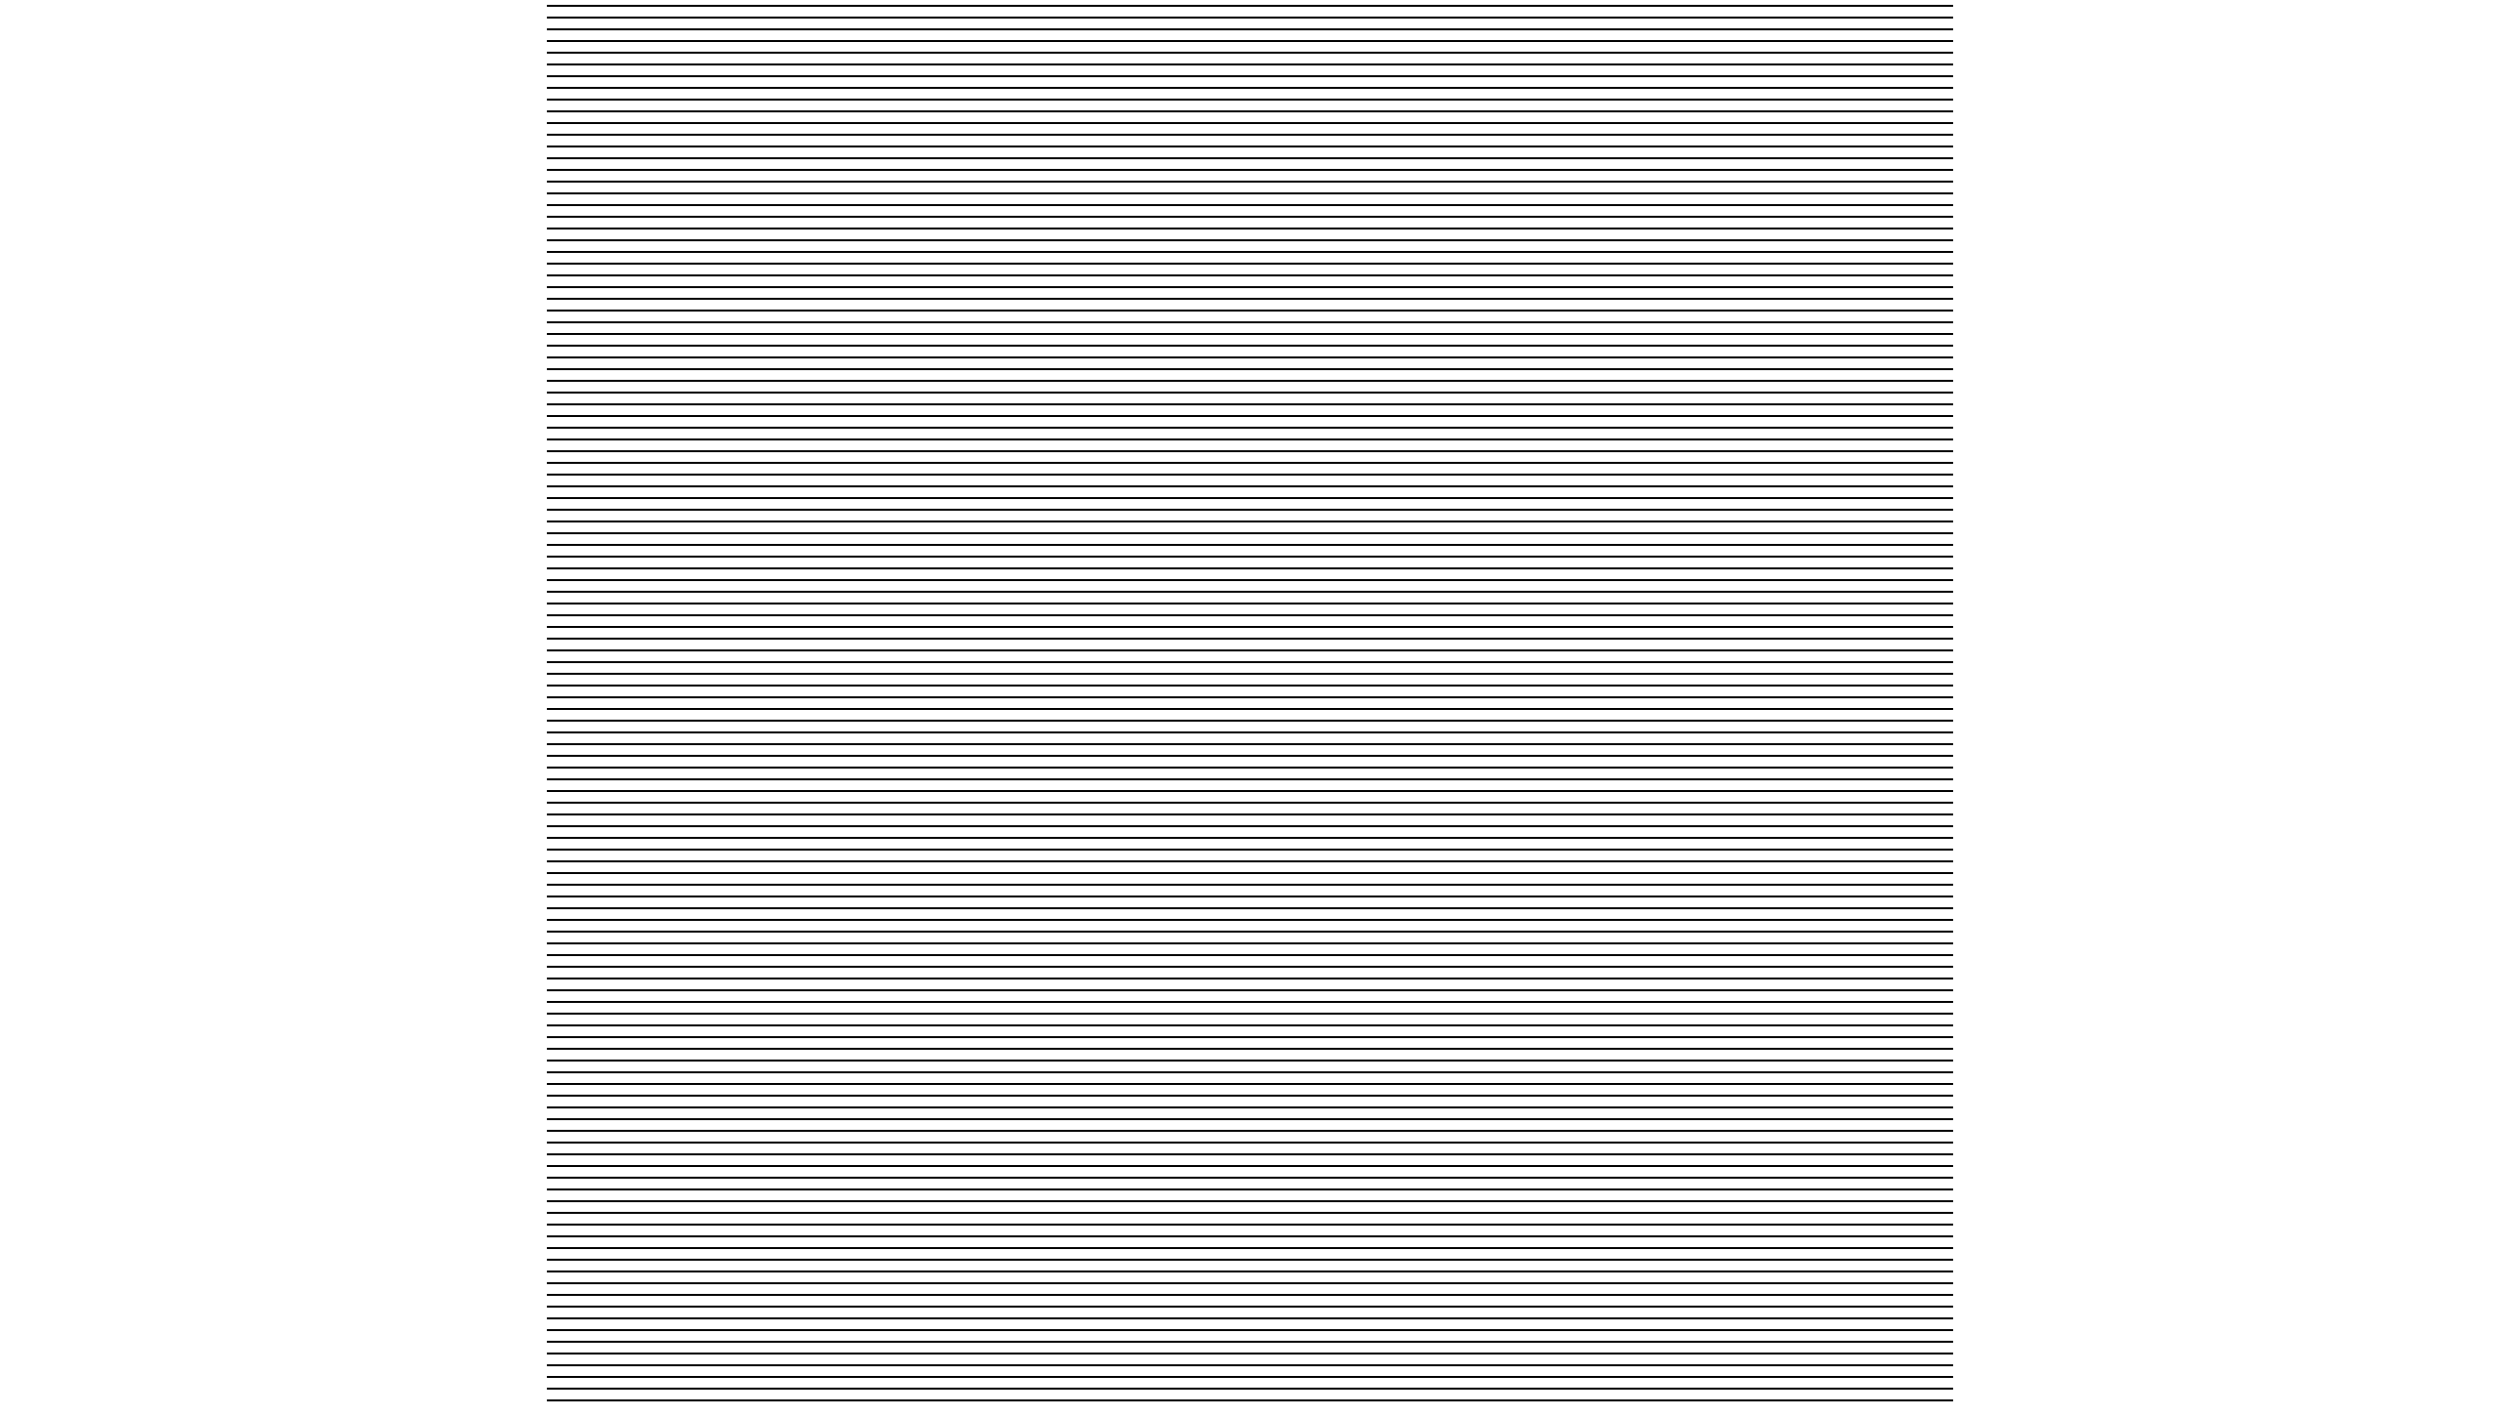 <?xml version="1.0" encoding="utf-8"?>
<!DOCTYPE svg PUBLIC "-//W3C//DTD SVG 1.1 Tiny//EN" "http://www.w3.org/Graphics/SVG/1.1/DTD/svg11-tiny.dtd">
<svg version="1.1" baseProfile="tiny" id="openrndr-svg" xmlns="http://www.w3.org/2000/svg" xmlns:xlink="http://www.w3.org/1999/xlink" x="0px" y="0px" width="1280px" height="720px"><g >
<path fill="none" stroke="#000000" stroke-width="1.0" d="M 280.0, 3.0L1000.0, 3.0"/>
<path fill="none" stroke="#000000" stroke-width="1.0" d="M 280.0, 9.0L1000.0, 9.0"/>
<path fill="none" stroke="#000000" stroke-width="1.0" d="M 280.0, 15.0L1000.0, 15.0"/>
<path fill="none" stroke="#000000" stroke-width="1.0" d="M 280.0, 21.0L1000.0, 21.0"/>
<path fill="none" stroke="#000000" stroke-width="1.0" d="M 280.0, 27.0L1000.0, 27.0"/>
<path fill="none" stroke="#000000" stroke-width="1.0" d="M 280.0, 33.0L1000.0, 33.0"/>
<path fill="none" stroke="#000000" stroke-width="1.0" d="M 280.0, 39.0L1000.0, 39.0"/>
<path fill="none" stroke="#000000" stroke-width="1.0" d="M 280.0, 45.0L1000.0, 45.0"/>
<path fill="none" stroke="#000000" stroke-width="1.0" d="M 280.0, 51.0L1000.0, 51.0"/>
<path fill="none" stroke="#000000" stroke-width="1.0" d="M 280.0, 57.0L1000.0, 57.0"/>
<path fill="none" stroke="#000000" stroke-width="1.0" d="M 280.0, 63.0L1000.0, 63.0"/>
<path fill="none" stroke="#000000" stroke-width="1.0" d="M 280.0, 69.0L1000.0, 69.0"/>
<path fill="none" stroke="#000000" stroke-width="1.0" d="M 280.0, 75.0L1000.0, 75.0"/>
<path fill="none" stroke="#000000" stroke-width="1.0" d="M 280.0, 81.0L1000.0, 81.0"/>
<path fill="none" stroke="#000000" stroke-width="1.0" d="M 280.0, 87.0L1000.0, 87.0"/>
<path fill="none" stroke="#000000" stroke-width="1.0" d="M 280.0, 93.0L1000.0, 93.0"/>
<path fill="none" stroke="#000000" stroke-width="1.0" d="M 280.0, 99.0L1000.0, 99.0"/>
<path fill="none" stroke="#000000" stroke-width="1.0" d="M 280.0, 105.0L1000.0, 105.0"/>
<path fill="none" stroke="#000000" stroke-width="1.0" d="M 280.0, 111.0L1000.0, 111.0"/>
<path fill="none" stroke="#000000" stroke-width="1.0" d="M 280.0, 117.0L1000.0, 117.0"/>
<path fill="none" stroke="#000000" stroke-width="1.0" d="M 280.0, 123.0L1000.0, 123.0"/>
<path fill="none" stroke="#000000" stroke-width="1.0" d="M 280.0, 129.0L1000.0, 129.0"/>
<path fill="none" stroke="#000000" stroke-width="1.0" d="M 280.0, 135.0L1000.0, 135.0"/>
<path fill="none" stroke="#000000" stroke-width="1.0" d="M 280.0, 141.0L1000.0, 141.0"/>
<path fill="none" stroke="#000000" stroke-width="1.0" d="M 280.0, 147.0L1000.0, 147.0"/>
<path fill="none" stroke="#000000" stroke-width="1.0" d="M 280.0, 153.0L1000.0, 153.0"/>
<path fill="none" stroke="#000000" stroke-width="1.0" d="M 280.0, 159.0L1000.0, 159.0"/>
<path fill="none" stroke="#000000" stroke-width="1.0" d="M 280.0, 165.0L1000.0, 165.0"/>
<path fill="none" stroke="#000000" stroke-width="1.0" d="M 280.0, 171.0L1000.0, 171.0"/>
<path fill="none" stroke="#000000" stroke-width="1.0" d="M 280.0, 177.0L1000.0, 177.0"/>
<path fill="none" stroke="#000000" stroke-width="1.0" d="M 280.0, 183.0L1000.0, 183.0"/>
<path fill="none" stroke="#000000" stroke-width="1.0" d="M 280.0, 189.0L1000.0, 189.0"/>
<path fill="none" stroke="#000000" stroke-width="1.0" d="M 280.0, 195.0L1000.0, 195.0"/>
<path fill="none" stroke="#000000" stroke-width="1.0" d="M 280.0, 201.0L1000.0, 201.0"/>
<path fill="none" stroke="#000000" stroke-width="1.0" d="M 280.0, 207.0L1000.0, 207.0"/>
<path fill="none" stroke="#000000" stroke-width="1.0" d="M 280.0, 213.0L1000.0, 213.0"/>
<path fill="none" stroke="#000000" stroke-width="1.0" d="M 280.0, 219.0L1000.0, 219.0"/>
<path fill="none" stroke="#000000" stroke-width="1.0" d="M 280.0, 225.0L1000.0, 225.0"/>
<path fill="none" stroke="#000000" stroke-width="1.0" d="M 280.0, 231.0L1000.0, 231.0"/>
<path fill="none" stroke="#000000" stroke-width="1.0" d="M 280.0, 237.0L1000.0, 237.0"/>
<path fill="none" stroke="#000000" stroke-width="1.0" d="M 280.0, 243.0L1000.0, 243.0"/>
<path fill="none" stroke="#000000" stroke-width="1.0" d="M 280.0, 249.0L1000.0, 249.0"/>
<path fill="none" stroke="#000000" stroke-width="1.0" d="M 280.0, 255.0L1000.0, 255.0"/>
<path fill="none" stroke="#000000" stroke-width="1.0" d="M 280.0, 261.0L1000.0, 261.0"/>
<path fill="none" stroke="#000000" stroke-width="1.0" d="M 280.0, 267.0L1000.0, 267.0"/>
<path fill="none" stroke="#000000" stroke-width="1.0" d="M 280.0, 273.0L1000.0, 273.0"/>
<path fill="none" stroke="#000000" stroke-width="1.0" d="M 280.0, 279.0L1000.0, 279.0"/>
<path fill="none" stroke="#000000" stroke-width="1.0" d="M 280.0, 285.0L1000.0, 285.0"/>
<path fill="none" stroke="#000000" stroke-width="1.0" d="M 280.0, 291.0L1000.0, 291.0"/>
<path fill="none" stroke="#000000" stroke-width="1.0" d="M 280.0, 297.0L1000.0, 297.0"/>
<path fill="none" stroke="#000000" stroke-width="1.0" d="M 280.0, 303.0L1000.0, 303.0"/>
<path fill="none" stroke="#000000" stroke-width="1.0" d="M 280.0, 309.0L1000.0, 309.0"/>
<path fill="none" stroke="#000000" stroke-width="1.0" d="M 280.0, 315.0L1000.0, 315.0"/>
<path fill="none" stroke="#000000" stroke-width="1.0" d="M 280.0, 321.0L1000.0, 321.0"/>
<path fill="none" stroke="#000000" stroke-width="1.0" d="M 280.0, 327.0L1000.0, 327.0"/>
<path fill="none" stroke="#000000" stroke-width="1.0" d="M 280.0, 333.0L1000.0, 333.0"/>
<path fill="none" stroke="#000000" stroke-width="1.0" d="M 280.0, 339.0L1000.0, 339.0"/>
<path fill="none" stroke="#000000" stroke-width="1.0" d="M 280.0, 345.0L1000.0, 345.0"/>
<path fill="none" stroke="#000000" stroke-width="1.0" d="M 280.0, 351.0L1000.0, 351.0"/>
<path fill="none" stroke="#000000" stroke-width="1.0" d="M 280.0, 357.0L1000.0, 357.0"/>
<path fill="none" stroke="#000000" stroke-width="1.0" d="M 280.0, 363.0L1000.0, 363.0"/>
<path fill="none" stroke="#000000" stroke-width="1.0" d="M 280.0, 369.0L1000.0, 369.0"/>
<path fill="none" stroke="#000000" stroke-width="1.0" d="M 280.0, 375.0L1000.0, 375.0"/>
<path fill="none" stroke="#000000" stroke-width="1.0" d="M 280.0, 381.0L1000.0, 381.0"/>
<path fill="none" stroke="#000000" stroke-width="1.0" d="M 280.0, 387.0L1000.0, 387.0"/>
<path fill="none" stroke="#000000" stroke-width="1.0" d="M 280.0, 393.0L1000.0, 393.0"/>
<path fill="none" stroke="#000000" stroke-width="1.0" d="M 280.0, 399.0L1000.0, 399.0"/>
<path fill="none" stroke="#000000" stroke-width="1.0" d="M 280.0, 405.0L1000.0, 405.0"/>
<path fill="none" stroke="#000000" stroke-width="1.0" d="M 280.0, 411.0L1000.0, 411.0"/>
<path fill="none" stroke="#000000" stroke-width="1.0" d="M 280.0, 417.0L1000.0, 417.0"/>
<path fill="none" stroke="#000000" stroke-width="1.0" d="M 280.0, 423.0L1000.0, 423.0"/>
<path fill="none" stroke="#000000" stroke-width="1.0" d="M 280.0, 429.0L1000.0, 429.0"/>
<path fill="none" stroke="#000000" stroke-width="1.0" d="M 280.0, 435.0L1000.0, 435.0"/>
<path fill="none" stroke="#000000" stroke-width="1.0" d="M 280.0, 441.0L1000.0, 441.0"/>
<path fill="none" stroke="#000000" stroke-width="1.0" d="M 280.0, 447.0L1000.0, 447.0"/>
<path fill="none" stroke="#000000" stroke-width="1.0" d="M 280.0, 453.0L1000.0, 453.0"/>
<path fill="none" stroke="#000000" stroke-width="1.0" d="M 280.0, 459.0L1000.0, 459.0"/>
<path fill="none" stroke="#000000" stroke-width="1.0" d="M 280.0, 465.0L1000.0, 465.0"/>
<path fill="none" stroke="#000000" stroke-width="1.0" d="M 280.0, 471.0L1000.0, 471.0"/>
<path fill="none" stroke="#000000" stroke-width="1.0" d="M 280.0, 477.0L1000.0, 477.0"/>
<path fill="none" stroke="#000000" stroke-width="1.0" d="M 280.0, 483.0L1000.0, 483.0"/>
<path fill="none" stroke="#000000" stroke-width="1.0" d="M 280.0, 489.0L1000.0, 489.0"/>
<path fill="none" stroke="#000000" stroke-width="1.0" d="M 280.0, 495.0L1000.0, 495.0"/>
<path fill="none" stroke="#000000" stroke-width="1.0" d="M 280.0, 501.0L1000.0, 501.0"/>
<path fill="none" stroke="#000000" stroke-width="1.0" d="M 280.0, 507.0L1000.0, 507.0"/>
<path fill="none" stroke="#000000" stroke-width="1.0" d="M 280.0, 513.0L1000.0, 513.0"/>
<path fill="none" stroke="#000000" stroke-width="1.0" d="M 280.0, 519.0L1000.0, 519.0"/>
<path fill="none" stroke="#000000" stroke-width="1.0" d="M 280.0, 525.0L1000.0, 525.0"/>
<path fill="none" stroke="#000000" stroke-width="1.0" d="M 280.0, 531.0L1000.0, 531.0"/>
<path fill="none" stroke="#000000" stroke-width="1.0" d="M 280.0, 537.0L1000.0, 537.0"/>
<path fill="none" stroke="#000000" stroke-width="1.0" d="M 280.0, 543.0L1000.0, 543.0"/>
<path fill="none" stroke="#000000" stroke-width="1.0" d="M 280.0, 549.0L1000.0, 549.0"/>
<path fill="none" stroke="#000000" stroke-width="1.0" d="M 280.0, 555.0L1000.0, 555.0"/>
<path fill="none" stroke="#000000" stroke-width="1.0" d="M 280.0, 561.0L1000.0, 561.0"/>
<path fill="none" stroke="#000000" stroke-width="1.0" d="M 280.0, 567.0L1000.0, 567.0"/>
<path fill="none" stroke="#000000" stroke-width="1.0" d="M 280.0, 573.0L1000.0, 573.0"/>
<path fill="none" stroke="#000000" stroke-width="1.0" d="M 280.0, 579.0L1000.0, 579.0"/>
<path fill="none" stroke="#000000" stroke-width="1.0" d="M 280.0, 585.0L1000.0, 585.0"/>
<path fill="none" stroke="#000000" stroke-width="1.0" d="M 280.0, 591.0L1000.0, 591.0"/>
<path fill="none" stroke="#000000" stroke-width="1.0" d="M 280.0, 597.0L1000.0, 597.0"/>
<path fill="none" stroke="#000000" stroke-width="1.0" d="M 280.0, 603.0L1000.0, 603.0"/>
<path fill="none" stroke="#000000" stroke-width="1.0" d="M 280.0, 609.0L1000.0, 609.0"/>
<path fill="none" stroke="#000000" stroke-width="1.0" d="M 280.0, 615.0L1000.0, 615.0"/>
<path fill="none" stroke="#000000" stroke-width="1.0" d="M 280.0, 621.0L1000.0, 621.0"/>
<path fill="none" stroke="#000000" stroke-width="1.0" d="M 280.0, 627.0L1000.0, 627.0"/>
<path fill="none" stroke="#000000" stroke-width="1.0" d="M 280.0, 633.0L1000.0, 633.0"/>
<path fill="none" stroke="#000000" stroke-width="1.0" d="M 280.0, 639.0L1000.0, 639.0"/>
<path fill="none" stroke="#000000" stroke-width="1.0" d="M 280.0, 645.0L1000.0, 645.0"/>
<path fill="none" stroke="#000000" stroke-width="1.0" d="M 280.0, 651.0L1000.0, 651.0"/>
<path fill="none" stroke="#000000" stroke-width="1.0" d="M 280.0, 657.0L1000.0, 657.0"/>
<path fill="none" stroke="#000000" stroke-width="1.0" d="M 280.0, 663.0L1000.0, 663.0"/>
<path fill="none" stroke="#000000" stroke-width="1.0" d="M 280.0, 669.0L1000.0, 669.0"/>
<path fill="none" stroke="#000000" stroke-width="1.0" d="M 280.0, 675.0L1000.0, 675.0"/>
<path fill="none" stroke="#000000" stroke-width="1.0" d="M 280.0, 681.0L1000.0, 681.0"/>
<path fill="none" stroke="#000000" stroke-width="1.0" d="M 280.0, 687.0L1000.0, 687.0"/>
<path fill="none" stroke="#000000" stroke-width="1.0" d="M 280.0, 693.0L1000.0, 693.0"/>
<path fill="none" stroke="#000000" stroke-width="1.0" d="M 280.0, 699.0L1000.0, 699.0"/>
<path fill="none" stroke="#000000" stroke-width="1.0" d="M 280.0, 705.0L1000.0, 705.0"/>
<path fill="none" stroke="#000000" stroke-width="1.0" d="M 280.0, 711.0L1000.0, 711.0"/>
<path fill="none" stroke="#000000" stroke-width="1.0" d="M 280.0, 717.0L1000.0, 717.0"/>
</g>
</svg>